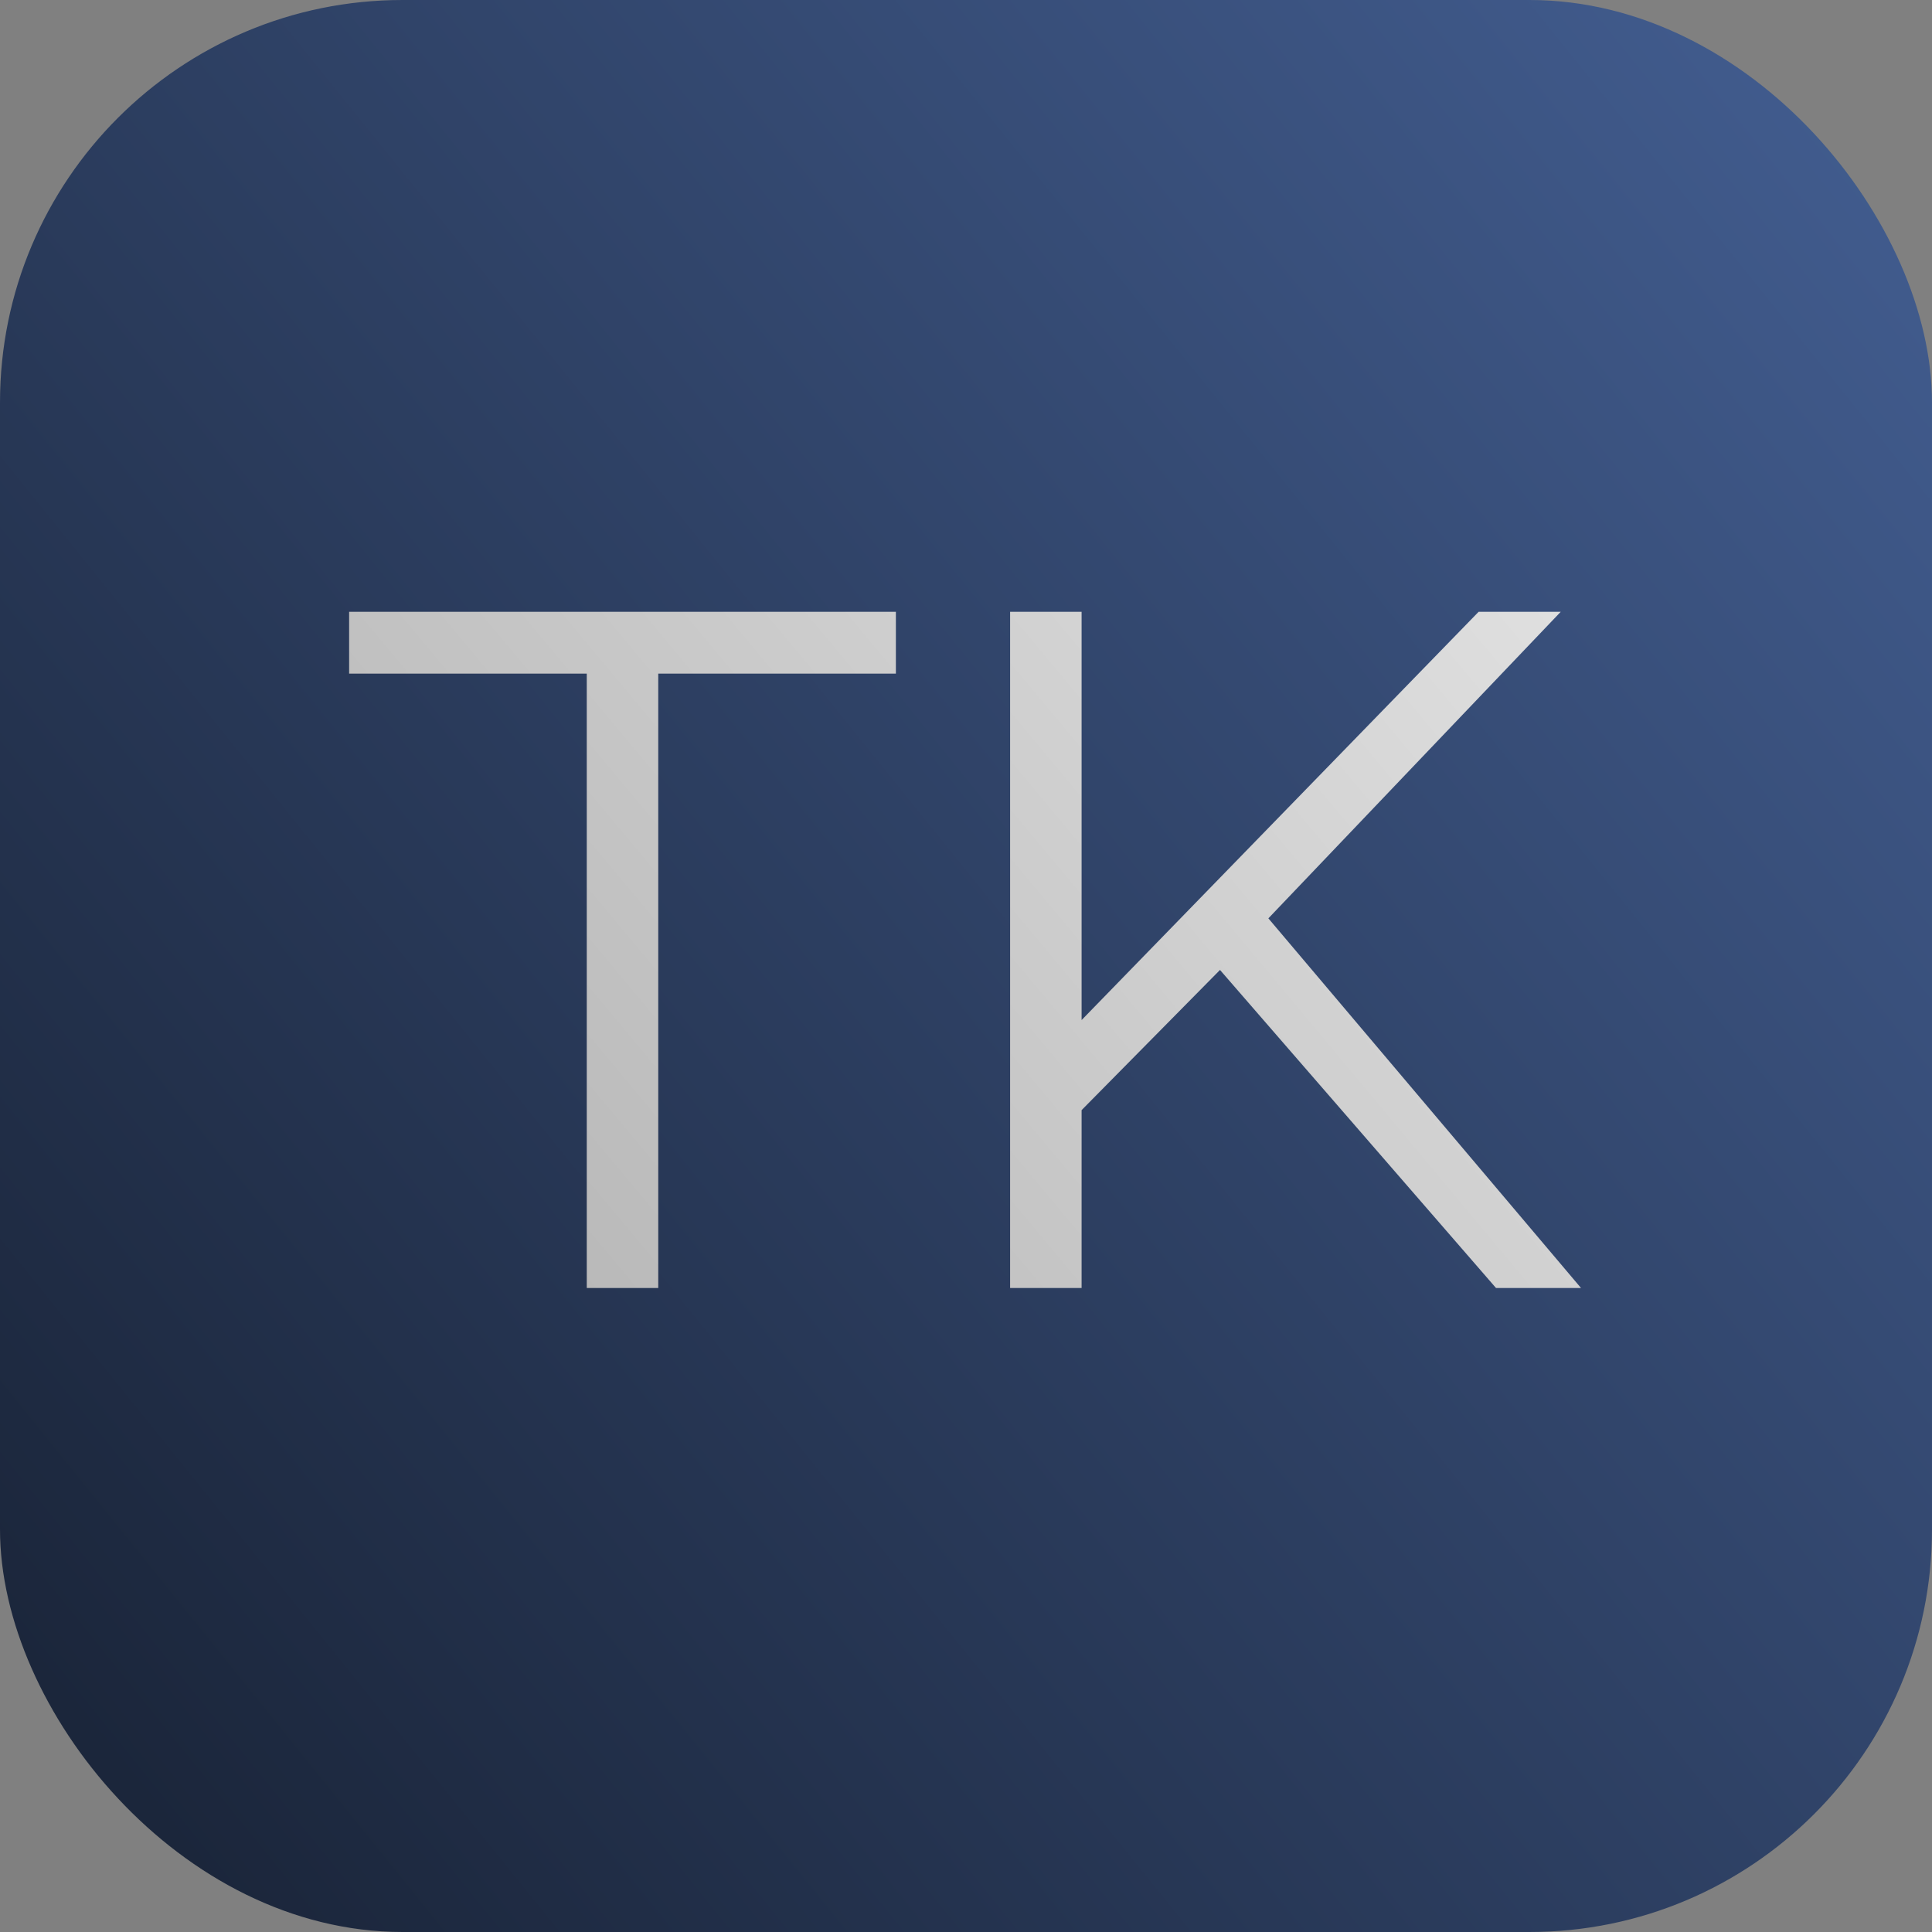 <svg width="24" height="24" viewBox="0 0 24 24" fill="none" xmlns="http://www.w3.org/2000/svg">
<rect x="0" y="0" width="24" height="24" fill="#808080" stroke="none"/>
<rect width="24" height="24" rx="5" fill="url(#paint0_linear_29_23)"/>
<path d="M7.289 16V8.368H4.337V7.6H11.129V8.368H8.177V16H7.289ZM13.316 13.912L13.28 12.832L18.368 7.6H19.388L15.68 11.488L15.176 12.028L13.316 13.912ZM12.548 16V7.6H13.436V16H12.548ZM18.584 16L14.96 11.824L15.56 11.176L19.64 16H18.584Z" fill="url(#paint1_linear_29_23)"/>
<defs>
<linearGradient id="paint0_linear_29_23" x1="-1" y1="19" x2="27.5" y2="-4" gradientUnits="userSpaceOnUse">
<stop stop-color="#1B263B"/>
<stop offset="1" stop-color="#4A68A1"/>
</linearGradient>
<linearGradient id="paint1_linear_29_23" x1="27.5" y1="-2" x2="-2.875" y2="23.353" gradientUnits="userSpaceOnUse">
<stop stop-color="white"/>
<stop offset="1" stop-color="#999999"/>
</linearGradient>
</defs>
</svg>
